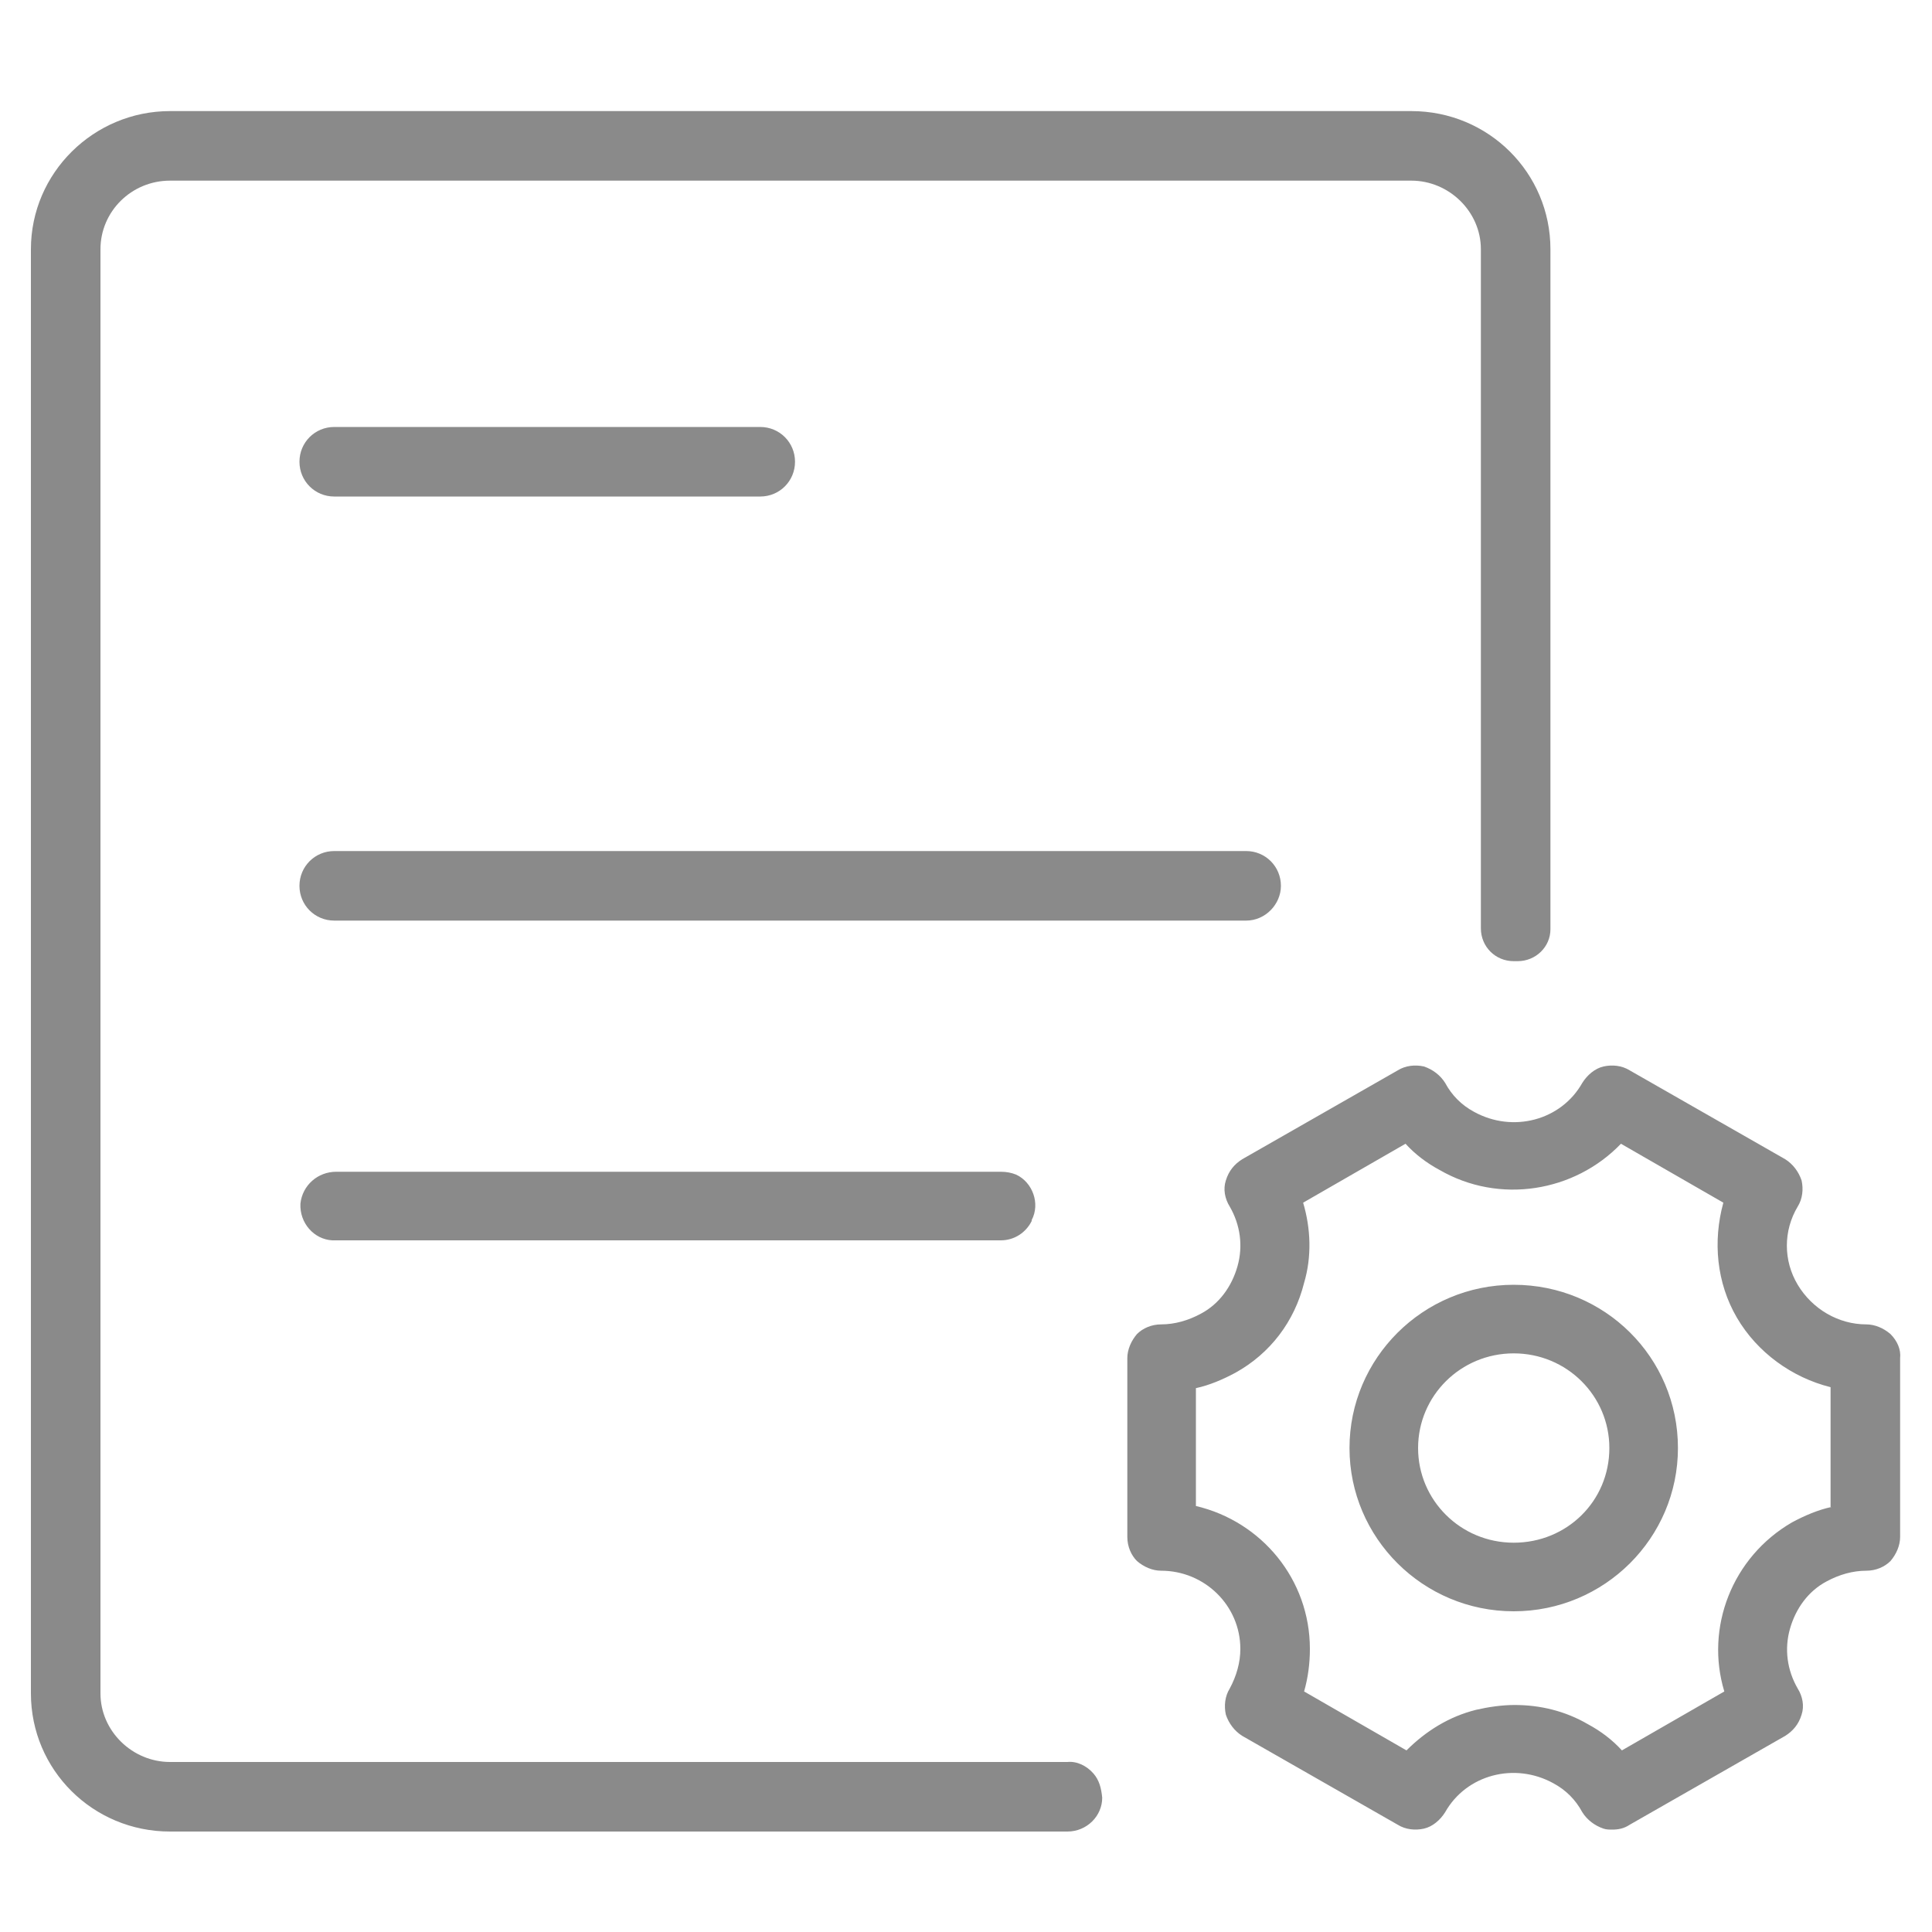 <?xml version="1.0" standalone="no"?><!DOCTYPE svg PUBLIC "-//W3C//DTD SVG 1.1//EN" "http://www.w3.org/Graphics/SVG/1.1/DTD/svg11.dtd"><svg t="1501483782314" class="icon" style="" viewBox="0 0 1024 1024" version="1.1" xmlns="http://www.w3.org/2000/svg" p-id="16352" xmlns:xlink="http://www.w3.org/1999/xlink" width="32" height="32"><defs><style type="text/css"></style></defs><path d="M802.304 680.96c-48.128 0-87.04 38.912-87.04 86.528 0 47.616 38.912 86.528 87.04 86.528s87.04-38.912 87.04-86.528c0-48.128-38.912-86.528-87.04-86.528z m0 136.704c-28.16 0-50.688-22.528-50.688-50.176s22.528-50.176 50.688-50.176 50.688 22.528 50.688 50.176c0 28.16-22.528 50.176-50.688 50.176z m-271.872-196.608H178.176c-9.728 0-17.92 7.168-18.944 16.896-0.512 10.24 7.168 18.944 16.896 19.456h354.304c7.168 0 13.312-4.096 16.384-10.24v-0.512c4.608-8.704 0.512-19.968-8.192-24.064-2.56-1.024-5.12-1.536-8.192-1.536z m148.48-151.552c0-10.24-8.192-18.432-18.432-18.432H177.152c-10.24 0-18.432 8.192-18.432 18.432s8.192 18.432 18.432 18.432H660.48c10.24 0 18.432-8.704 18.432-18.432z m-501.76-206.336h225.792c10.24 0 18.432-8.192 18.432-18.432s-8.192-18.432-18.432-18.432H177.152c-10.24 0-18.432 8.192-18.432 18.432s8.192 18.432 18.432 18.432z m402.432 676.864c-3.584-4.096-8.704-6.656-13.824-6.144H90.112c-19.968 0-36.864-16.384-36.864-36.352V132.096c0-19.968 16.384-36.352 36.864-36.352h657.92c19.968 0 36.864 16.384 36.864 36.352v359.936c0 9.728 7.68 17.408 17.408 17.408h2.048c9.728 0 17.408-7.68 17.408-16.896V132.096c0-40.448-32.768-73.216-73.728-73.216H90.112c-40.448 0-73.728 32.768-73.728 73.216v765.44c0 40.448 32.768 73.216 73.728 73.216h475.648c10.24 0 18.432-8.192 18.432-17.92-0.512-5.12-1.536-9.216-4.608-12.8z m422.4-232.96c-3.584-3.072-8.192-5.12-12.8-5.12-14.848 0-28.672-8.192-36.352-20.992-7.68-12.8-7.68-28.672 0-41.472 2.56-4.096 3.072-9.216 2.048-13.824-1.536-4.608-4.608-8.704-8.704-11.264l-82.432-47.104c-4.096-2.56-9.216-3.072-13.824-2.048-4.608 1.024-8.704 4.608-11.264 8.704-11.264 19.968-36.864 26.624-57.344 15.36-6.656-3.584-11.776-8.704-15.36-15.36-2.56-4.096-6.656-7.168-11.264-8.704-4.608-1.024-9.728-0.512-13.824 2.048l-82.432 47.104c-4.096 2.56-7.168 6.144-8.704 11.264-1.536 4.608-0.512 9.728 2.048 13.824 5.632 9.728 7.168 20.992 4.096 31.744-3.072 10.752-9.728 19.968-19.456 25.088-6.656 3.584-13.824 5.632-20.992 5.632-5.12 0-9.728 2.048-12.8 5.12-3.072 3.584-5.12 8.192-5.12 12.8v94.72c0 5.12 2.048 9.728 5.12 12.8 3.584 3.072 8.192 5.12 12.8 5.12 23.04 0 41.984 18.432 41.984 41.472 0 7.168-2.048 14.336-5.632 20.992-2.56 4.096-3.072 9.216-2.048 13.824 1.536 4.608 4.608 8.704 8.704 11.264l82.432 47.104c4.096 2.56 9.216 3.072 13.824 2.048 4.608-1.024 8.704-4.608 11.264-8.704 11.264-19.968 36.864-26.624 57.344-15.36 6.656 3.584 11.776 8.704 15.36 15.36 2.56 4.096 6.656 7.168 11.264 8.704 1.536 0.512 3.072 0.512 4.608 0.512 3.072 0 6.144-0.512 9.216-2.56l82.432-47.104c4.096-2.56 7.168-6.144 8.704-11.264 1.536-4.608 0.512-9.728-2.048-13.824-5.632-9.728-7.168-20.992-4.096-31.744 3.072-10.752 9.728-19.968 19.456-25.088 6.656-3.584 13.824-5.632 20.992-5.632 5.12 0 9.728-2.048 12.8-5.12 3.072-3.584 5.12-8.192 5.12-12.8v-94.72c0.512-4.608-1.536-9.216-5.12-12.8z m-31.232 91.648c-7.168 1.536-14.336 4.608-20.992 8.192-31.744 18.432-46.08 55.808-35.84 89.6l-54.272 31.232c-5.12-5.632-11.264-10.24-17.92-13.824-12.288-7.168-25.6-10.24-38.912-10.24-6.656 0-13.824 1.024-20.48 2.56-14.336 3.584-26.624 11.264-36.864 21.504l-54.272-31.232c2.048-7.168 3.072-14.848 3.072-22.528 0-36.864-25.6-67.584-60.416-75.776v-62.464c7.168-1.536 14.336-4.608 20.992-8.192 18.432-10.24 31.232-27.136 36.352-47.616 4.096-13.824 3.584-28.672-0.512-42.496l54.272-31.232c5.12 5.632 11.264 10.24 17.92 13.824 31.744 18.432 71.68 11.776 96.256-13.824l54.272 31.232c-5.632 20.48-3.584 42.496 7.168 60.928 10.752 18.432 29.184 31.744 49.664 36.864V798.72z" p-id="16353" fill="#8a8a8a"></path></svg>
